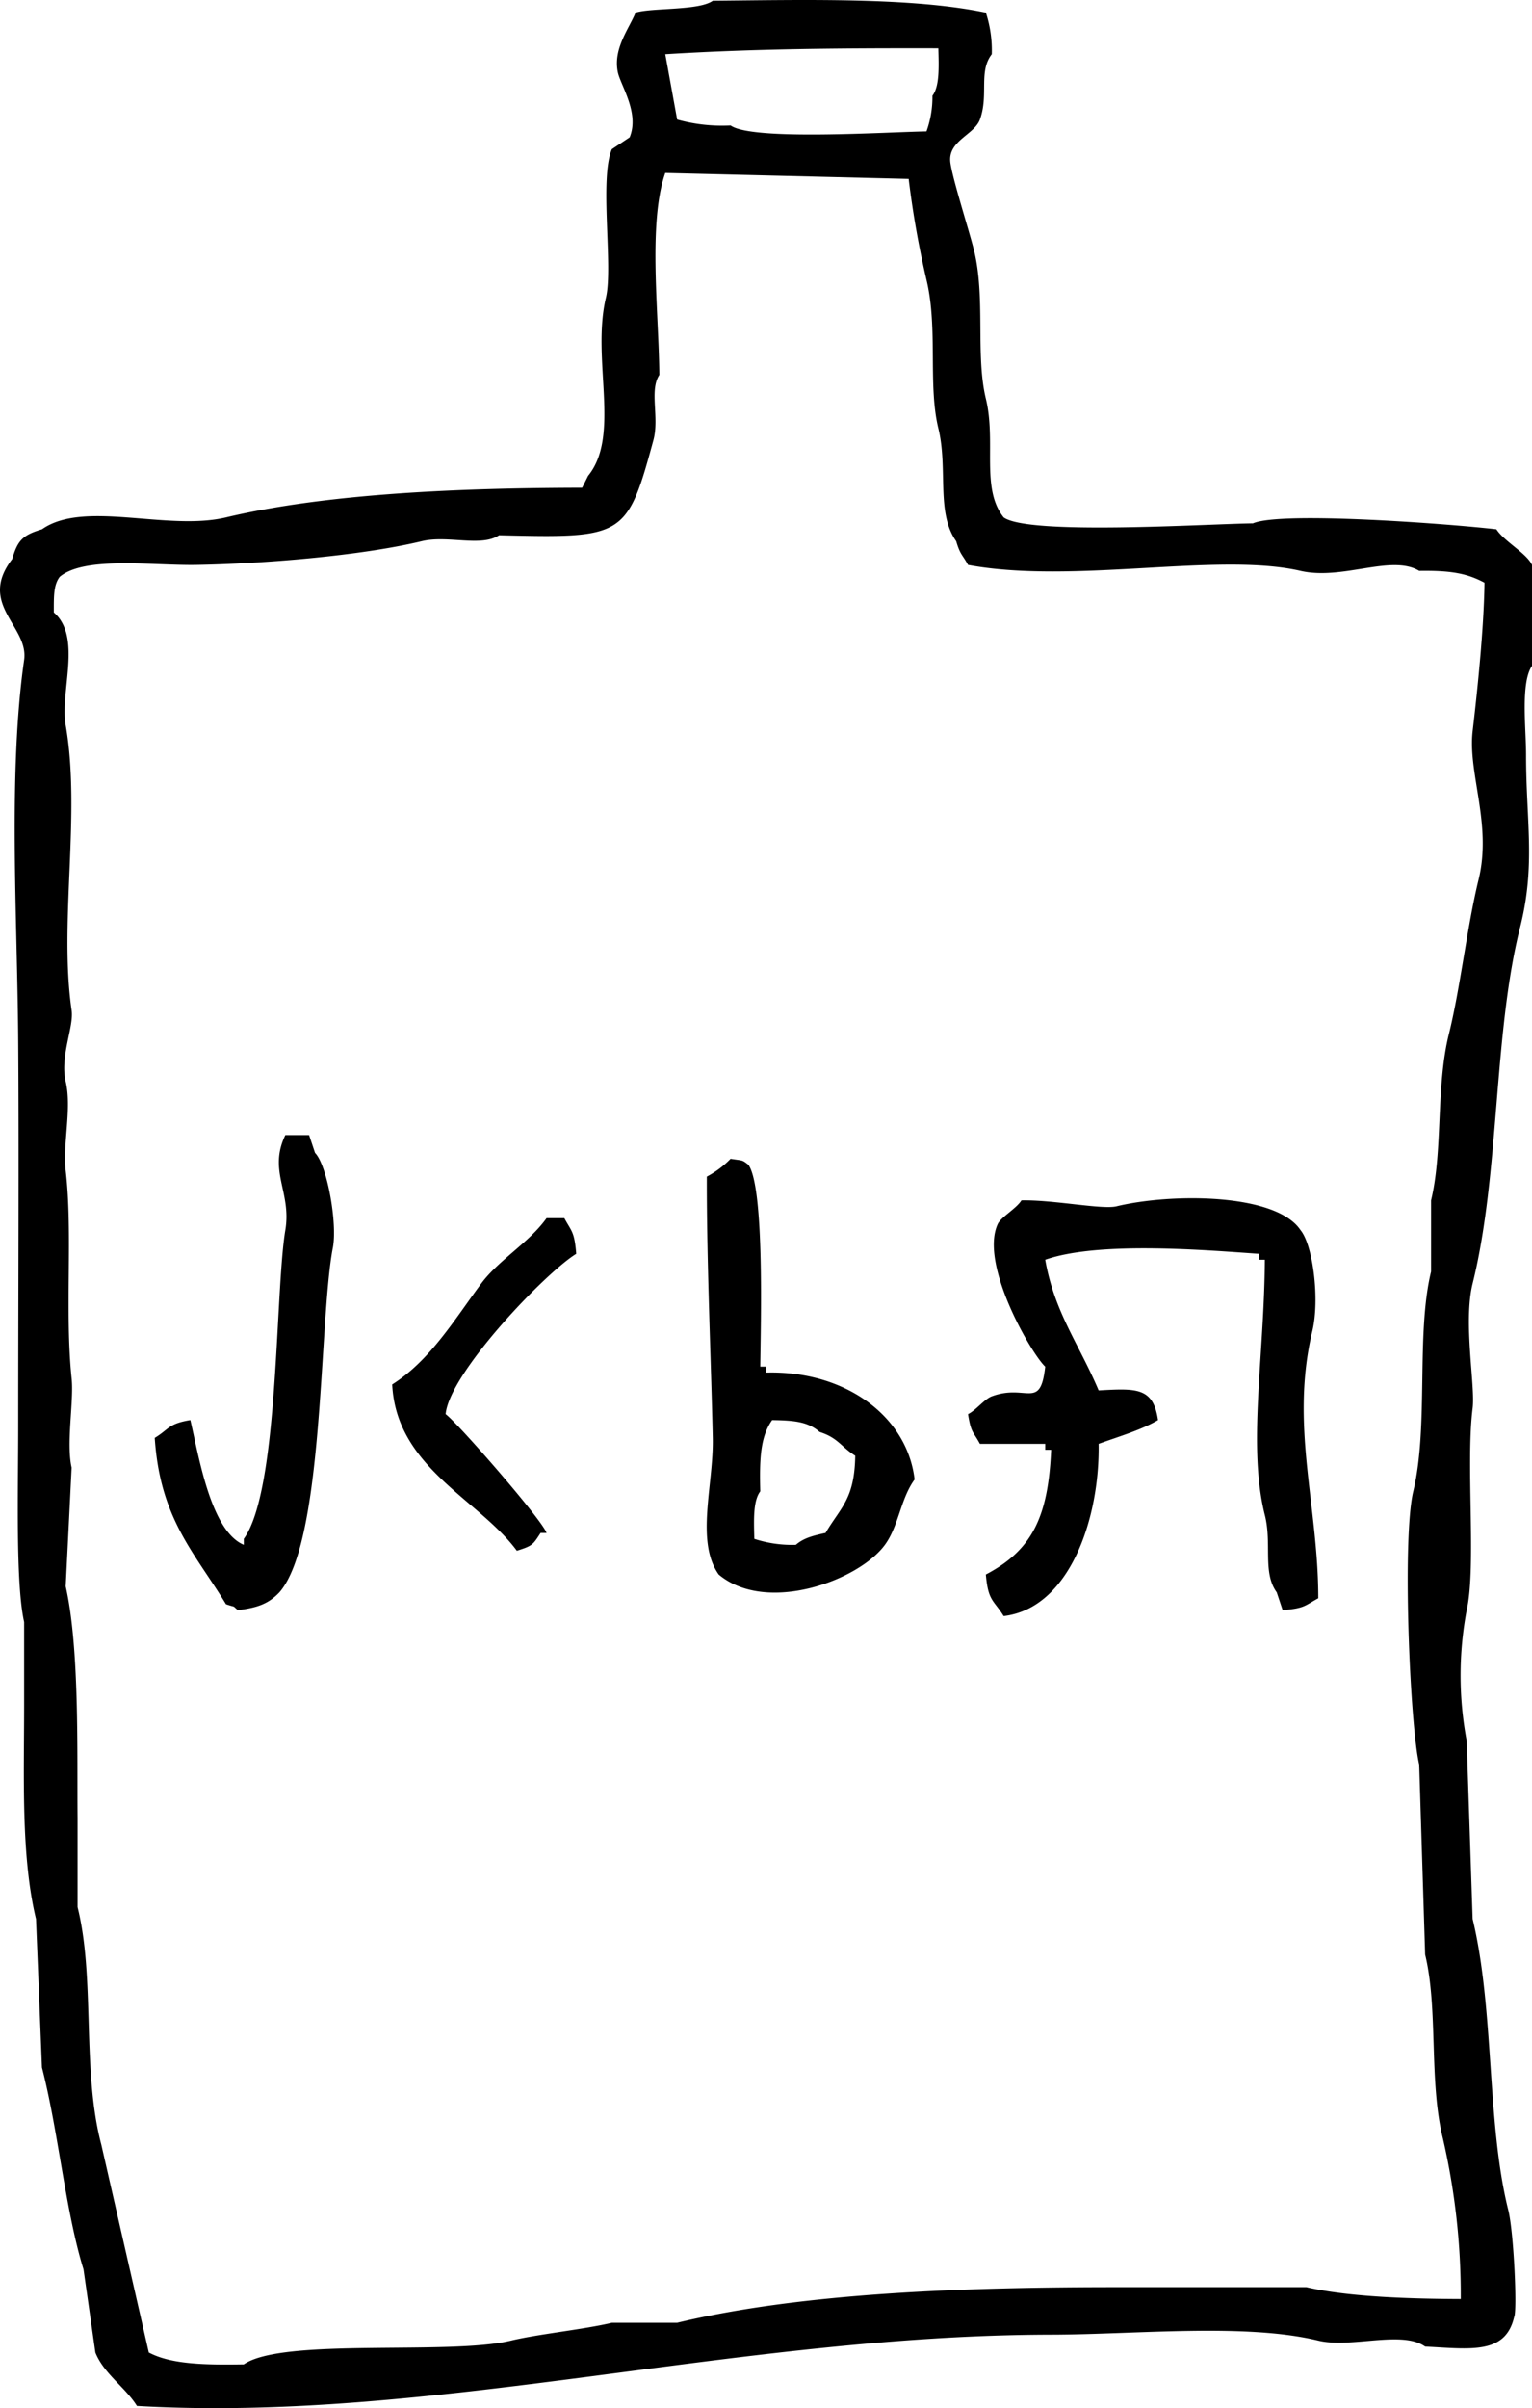 <svg xmlns="http://www.w3.org/2000/svg" viewBox="182.934 102.875 258.066 405.498">
  <style>
				path { fill: #000; }
				@media (prefers-color-scheme: dark) {
					path { fill: #fff; }
				}
  </style>
  <path d="M303,103c15.441-.142,33.58-0.608,46,2a20.405,20.405,0,0,1,1,7c-2.277,2.956-.485,6.829-2,11-0.918,2.528-5.251,3.536-5,7,0.167,2.307,3.19,11.728,4,15,1.974,7.978.231,17.685,2,25,1.787,7.388-.891,15.1,3,20,4.238,3.034,34.122,1.1,42,1,4.789-2.078,33.536.115,41,1,1.367,2.091,5.111,4.045,6,6v17c-1.944,2.831-1,10.461-1,15,0,11.234,1.65,18.5-1,29-4.548,18.032-3.412,41.512-8,60-1.62,6.529.474,17.243,0,21-1.182,9.359.659,26.569-1,34a59.191,59.191,0,0,0,0,22q0.5,15,1,30c3.689,15.36,2.334,34.3,6,49,0.956,3.836,1.517,17.022,1,18-1.466,6.359-7.3,5.4-15,5-3.933-2.8-12.462.343-18-1-12.346-2.994-30.826-1.023-45-1-52.92.088-104.4,14.889-154,12-1.94-3.129-5.591-5.433-7-9q-1-7-2-14c-3.05-9.86-4.21-23.15-7-34q-0.5-12.5-1-25c-2.542-10.519-2-23.868-2-36V376c-1.45-6.49-1-21.962-1-33,0-21.652.137-46.412,0-65-0.152-20.736-1.721-45.007,1-64,0.815-5.692-7.908-9.326-2-17,0.906-3.2,1.844-4.049,5-5,7.075-4.98,21.086.353,31-2,17.316-4.111,40.12-4.959,60-5l1-2c5.546-6.814.535-19.625,3-30,1.249-5.258-1.14-19.953,1-25l3-2c1.707-4.12-1.548-8.774-2-11-0.8-3.945,1.9-7.3,3-10C292.707,104.139,300.682,104.689,303,103Zm-8,9q1,5.5,2,11a27.912,27.912,0,0,0,9,1c3.628,2.615,26.354,1.1,33,1a17.078,17.078,0,0,0,1-6c1.236-1.627,1.077-4.945,1-8C325.344,110.977,310.669,111.032,295,112ZM429,490a117.409,117.409,0,0,0-3-27c-2.4-9.7-.767-21.775-3-31q-0.5-16-1-32c-1.56-6.612-2.9-38.078-1-46,2.636-11,.425-26.406,3-37V305c2.021-8.371.785-19.08,3-28,1.925-7.753,3.074-18.155,5-26,2.29-9.326-1.823-17.906-1-25,0.832-7.165,1.887-17.219,2-25-2.949-1.592-5.722-2.075-11-2-4.7-2.829-12.875,1.64-20,0-13.936-3.207-38.173,2.307-56-1-0.961-1.778-1.3-1.641-2-4-3.426-4.843-1.346-12.213-3-19-1.783-7.316-.038-16.835-2-25a159.242,159.242,0,0,1-3-17l-41-1c-2.95,8.424-1.071,23.691-1,34-1.724,2.629.039,7.17-1,11-4.447,16.4-5,16.507-26,16-3,2.035-8.645-.048-13,1-10.414,2.5-26.9,3.808-38,4-7.363.128-18.781-1.515-23,2-1.056,1.384-1,3.295-1,6,4.8,4.164,1,13.307,2,19,2.6,14.878-1.166,33.105,1,48,0.407,2.8-2,7.729-1,12,1.065,4.539-.525,10.5,0,15,1.227,10.529-.179,23.679,1,35,0.4,3.8-.945,10.87,0,15q-0.5,10-1,20c2.364,10.437,1.9,28.134,2,39v15c3,12.025.686,27.494,4,40q4,17.5,8,35c3.776,2.019,9.572,2.105,16,2,6.584-4.543,34.566-1.49,45-4,4.612-1.109,12.3-1.875,17-3h11c21.227-5.114,49.094-6,74-6h32C410.186,489.689,420.99,489.971,429,490ZM231,294h4l1,3c2.036,2.063,3.8,11.848,3,16-2.361,12.212-1.4,49.3-9,58-1.806,1.892-3.6,2.587-7,3-1.092-.93-0.155-0.355-2-1-5.263-8.673-11.089-14.31-12-28,2.464-1.5,2.245-2.377,6-3,1.429,6.1,3.432,18.673,9,21v-1c5.962-8.259,5.245-41.5,7-52C232.072,303.584,228.071,300.069,231,294Zm75,4c2.14,0.336,1.891.136,3,1,2.738,3.834,2.081,26.871,2,34h1v1c13.2-.369,23.751,7.285,25,18-2.368,3.233-2.663,7.8-5,11-4.414,6.038-19.959,11.743-28,5-3.963-5.6-.836-15.143-1-23-0.254-12.164-1.046-30.048-1-44A15.958,15.958,0,0,0,306,298Zm49,7c5.334-.119,13.6,1.582,16,1,9.149-2.216,26.809-2.261,31,4,2.109,2.538,3.272,11.667,2,17-3.785,15.869,1,29.24,1,45-2.265,1.221-2.243,1.7-6,2l-1-3c-2.425-3.333-.782-8.159-2-13-2.918-11.594-.108-26.512,0-43h-1v-1c-8.328-.568-26.9-2.207-36,1,1.559,8.888,5.722,14.242,9,22,6.332-.342,9.2-0.551,10,5-2.861,1.675-6.14,2.609-10,4,0.209,12.542-4.887,27.686-16,29-1.67-2.718-2.619-2.482-3-7,7.8-4.1,10.507-9.7,11-21h-1v-1H348c-1.119-2.085-1.5-1.807-2-5,1.359-.673,2.759-2.538,4-3,5.836-2.174,8.185,2.443,9-5-2.328-2.169-11.111-17.255-8-24C351.55,307.808,354.106,306.407,355,305Zm-80,3h3c1.221,2.265,1.7,2.243,2,6-5.256,3.246-21.356,20.059-22,27,2.027,1.455,16.305,17.843,17,20h-1c-1.3,2-1.362,2.166-4,3-6.409-8.674-20.3-14-21-28,6.379-4.027,10.535-10.981,15-17C266.96,315.01,272.059,312.129,275,308Zm38,34c-2,2.829-2.142,6.6-2,12-1.236,1.627-1.077,4.945-1,8a20.405,20.405,0,0,0,7,1c1.322-1.151,2.9-1.536,5-2,2.58-4.368,4.876-5.673,5-13-2.414-1.52-2.874-3-6-4C319.046,342.281,316.763,342.053,313,342Z"/>
</svg>

